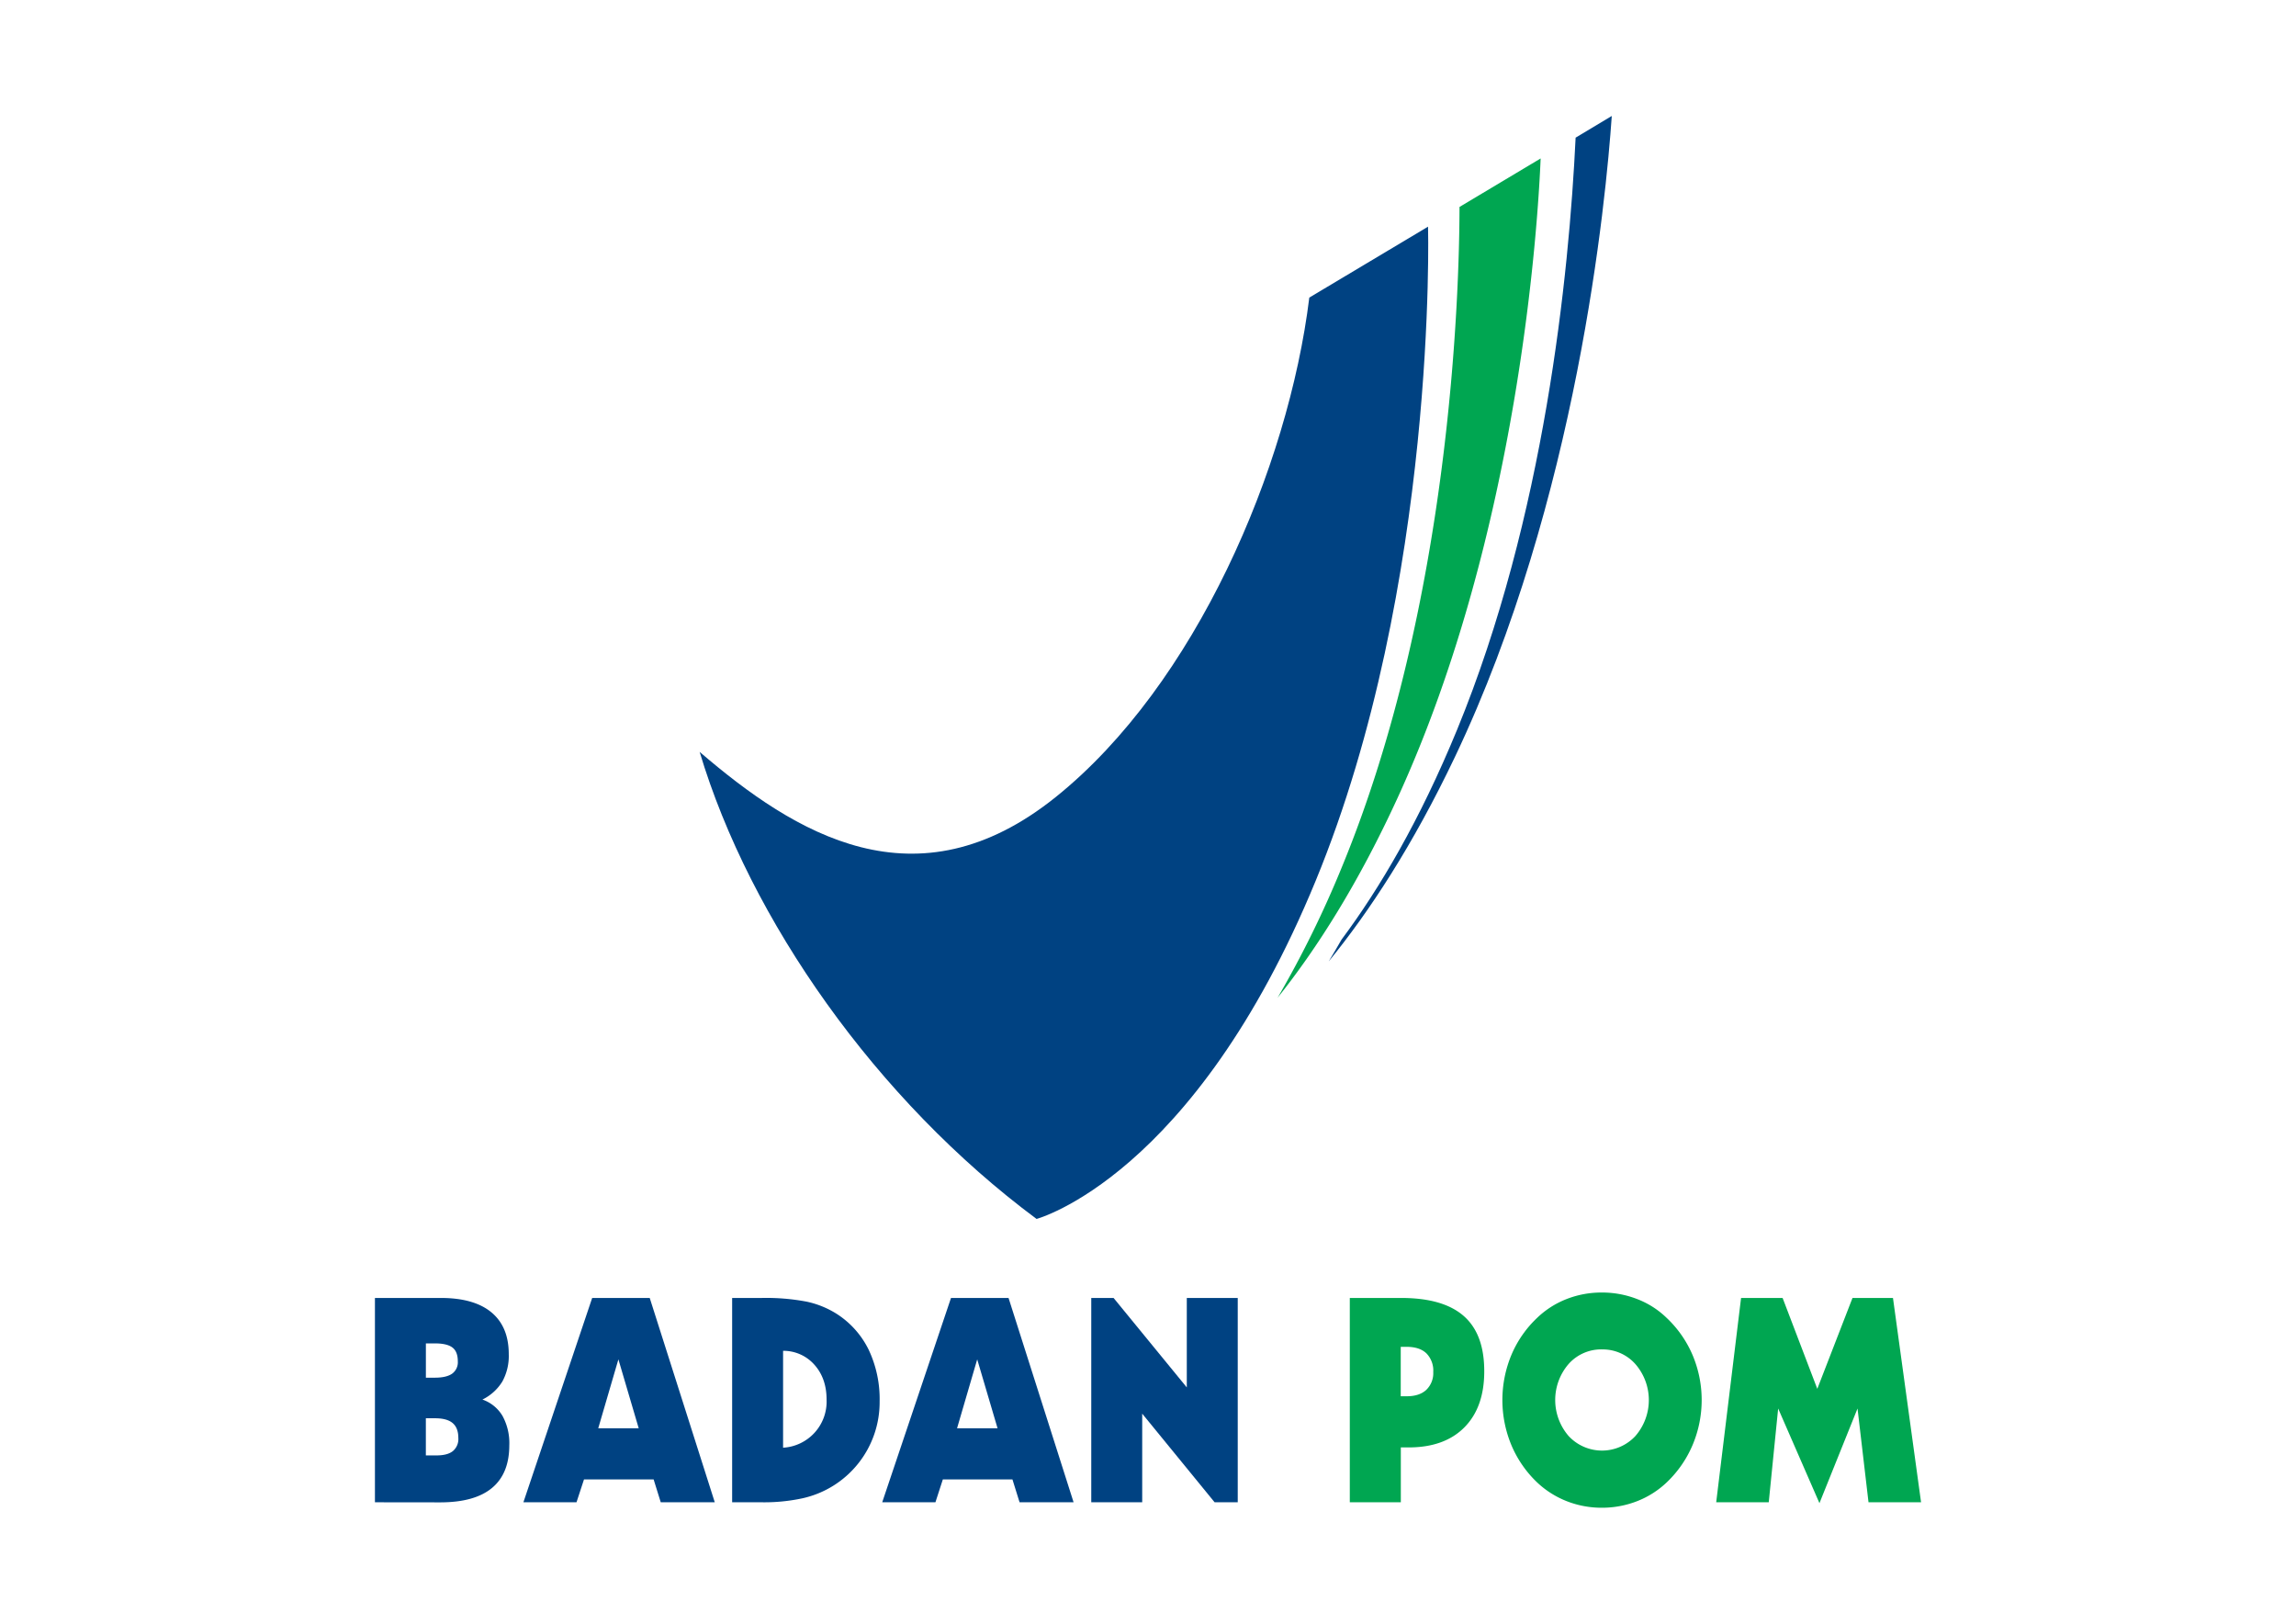 <svg id="Layer_1" data-name="Layer 1" xmlns="http://www.w3.org/2000/svg" viewBox="0 0 841.89 595.28"><defs><style>.cls-1{fill:#004282;}.cls-1,.cls-2{fill-rule:evenodd;}.cls-2{fill:#00a651;}</style></defs><title>logo bpom asix asix</title><g id="Layer_2" data-name="Layer 2"><g id="Layer_11" data-name="Layer 11"><path class="cls-1" d="M256.54,275.65c34.92,30,79.39,57.68,130.6,16.54S472.4,171.53,480.09,109.1l43.54-26s3.53,131.11-41.19,239.78-102.36,124-102.36,124C321.39,403.29,275,337.25,256.54,275.65Z"/><path class="cls-2" d="M564.92,58.09c-.95,23-7.82,137.08-52.44,234.39-14.49,31.58-29.69,55.38-44,73.29a383.7,383.7,0,0,0,23.69-48.22c39.75-96.61,42.94-210.21,43-241.68Z"/><path class="cls-1" d="M591,42.52c-2.13,30.86-12.59,140.72-57.57,235.11-15.36,32.25-31.31,56.55-46.22,74.83q2.35-3.88,4.71-8c14.08-18.88,28.76-43.87,42.33-76.86,32.09-78,41.07-166.73,43.49-217.13Z"/></g><g id="Layer_10" data-name="Layer 10"><path class="cls-1" d="M156.16,505.08h3.31c2.83,0,4.93-.49,6.33-1.48a5.14,5.14,0,0,0,2.07-4.49c0-2.36-.64-4.05-1.94-5.06s-3.43-1.54-6.46-1.54h-3.31v12.57Zm0,28.5H160c2.71,0,4.73-.52,6.06-1.59a5.75,5.75,0,0,0,2-4.82c0-2.44-.69-4.26-2.07-5.44s-3.53-1.77-6.43-1.77h-3.41v13.62Zm-18.68,17.18V475.85h24.11q12.24,0,18.6,5.28t6.36,15.34a19.47,19.47,0,0,1-2.34,10,17.68,17.68,0,0,1-7.32,6.63,13.79,13.79,0,0,1,7.37,6,20.75,20.75,0,0,1,2.49,10.72q0,10.43-6.36,15.7t-19,5.27Z"/></g><g id="Layer_9" data-name="Layer 9"><path class="cls-1" d="M219.36,523.63H234.2l-7.45-25.27-7.39,25.27Zm-27.44,27.13,25.22-74.91h21.1l23.85,74.91H242.28l-2.61-8.38H214.14l-2.75,8.38Z"/></g><g id="Layer_8" data-name="Layer 8"><path class="cls-1" d="M287.14,530.75a16.93,16.93,0,0,0,15.95-17.6q0-7.78-4.42-12.76a15.13,15.13,0,0,0-11.53-5.16v35.52Zm-7.79-54.9a79.56,79.56,0,0,1,16.44,1.36,33.79,33.79,0,0,1,11,4.47,32.63,32.63,0,0,1,11.75,13.19,42.32,42.32,0,0,1,4,18.89,36.08,36.08,0,0,1-28.29,35.54,66.5,66.5,0,0,1-14.94,1.46H268.46V475.85Z"/></g><g id="Layer_7" data-name="Layer 7"><path class="cls-1" d="M350.93,523.63h14.85l-7.46-25.27-7.39,25.27Zm-27.44,27.13,25.22-74.91h21.1l23.85,74.91H373.85l-2.61-8.38H345.72L343,550.76Z"/></g><g id="Layer_6" data-name="Layer 6"><polygon class="cls-1" points="400.14 550.76 400.14 475.85 408.32 475.85 435.17 508.65 435.17 475.85 453.85 475.85 453.85 550.76 445.37 550.76 418.82 518.27 418.82 550.76 400.14 550.76"/></g><g id="Layer_5" data-name="Layer 5"><path class="cls-2" d="M513.62,511.89h2.22c3.07,0,5.46-.78,7.15-2.35a8.5,8.5,0,0,0,2.55-6.55,9,9,0,0,0-2.53-6.85c-1.68-1.59-4.1-2.37-7.27-2.37h-2.12v18.12Zm-18.68,38.87V475.85h18.78q15.45,0,23,6.62t7.52,20.29q0,13.2-7.3,20.55t-20.48,7.34h-2.81v20.11Z"/></g><g id="Layer_4" data-name="Layer 4"><path class="cls-2" d="M587.41,494.71a16,16,0,0,0-12.23,5.34,20.19,20.19,0,0,0,0,26.42,16.71,16.71,0,0,0,24.48,0,20.1,20.1,0,0,0,0-26.37,16,16,0,0,0-12.23-5.38Zm-.07-20.85a35.36,35.36,0,0,1,13,2.41,31.85,31.85,0,0,1,10.79,6.9,40.54,40.54,0,0,1,9.52,13.67,42.42,42.42,0,0,1,0,32.88,40.87,40.87,0,0,1-9.49,13.73,33.21,33.21,0,0,1-10.86,6.9,35.27,35.27,0,0,1-12.94,2.41,34.82,34.82,0,0,1-12.89-2.41,33.79,33.79,0,0,1-10.87-6.9,40.57,40.57,0,0,1-9.42-13.67,43,43,0,0,1,0-33,40.05,40.05,0,0,1,9.44-13.62,32.72,32.72,0,0,1,10.87-6.93A35,35,0,0,1,587.34,473.86Z"/></g><g id="Layer_3" data-name="Layer 3"><polygon class="cls-2" points="629.29 550.76 638.41 475.85 653.64 475.85 666.36 509.17 679.27 475.85 694.11 475.85 704.41 550.76 685.14 550.76 681.11 516.38 667.15 551.08 652.01 516.38 648.56 550.76 629.29 550.76"/></g></g></svg>